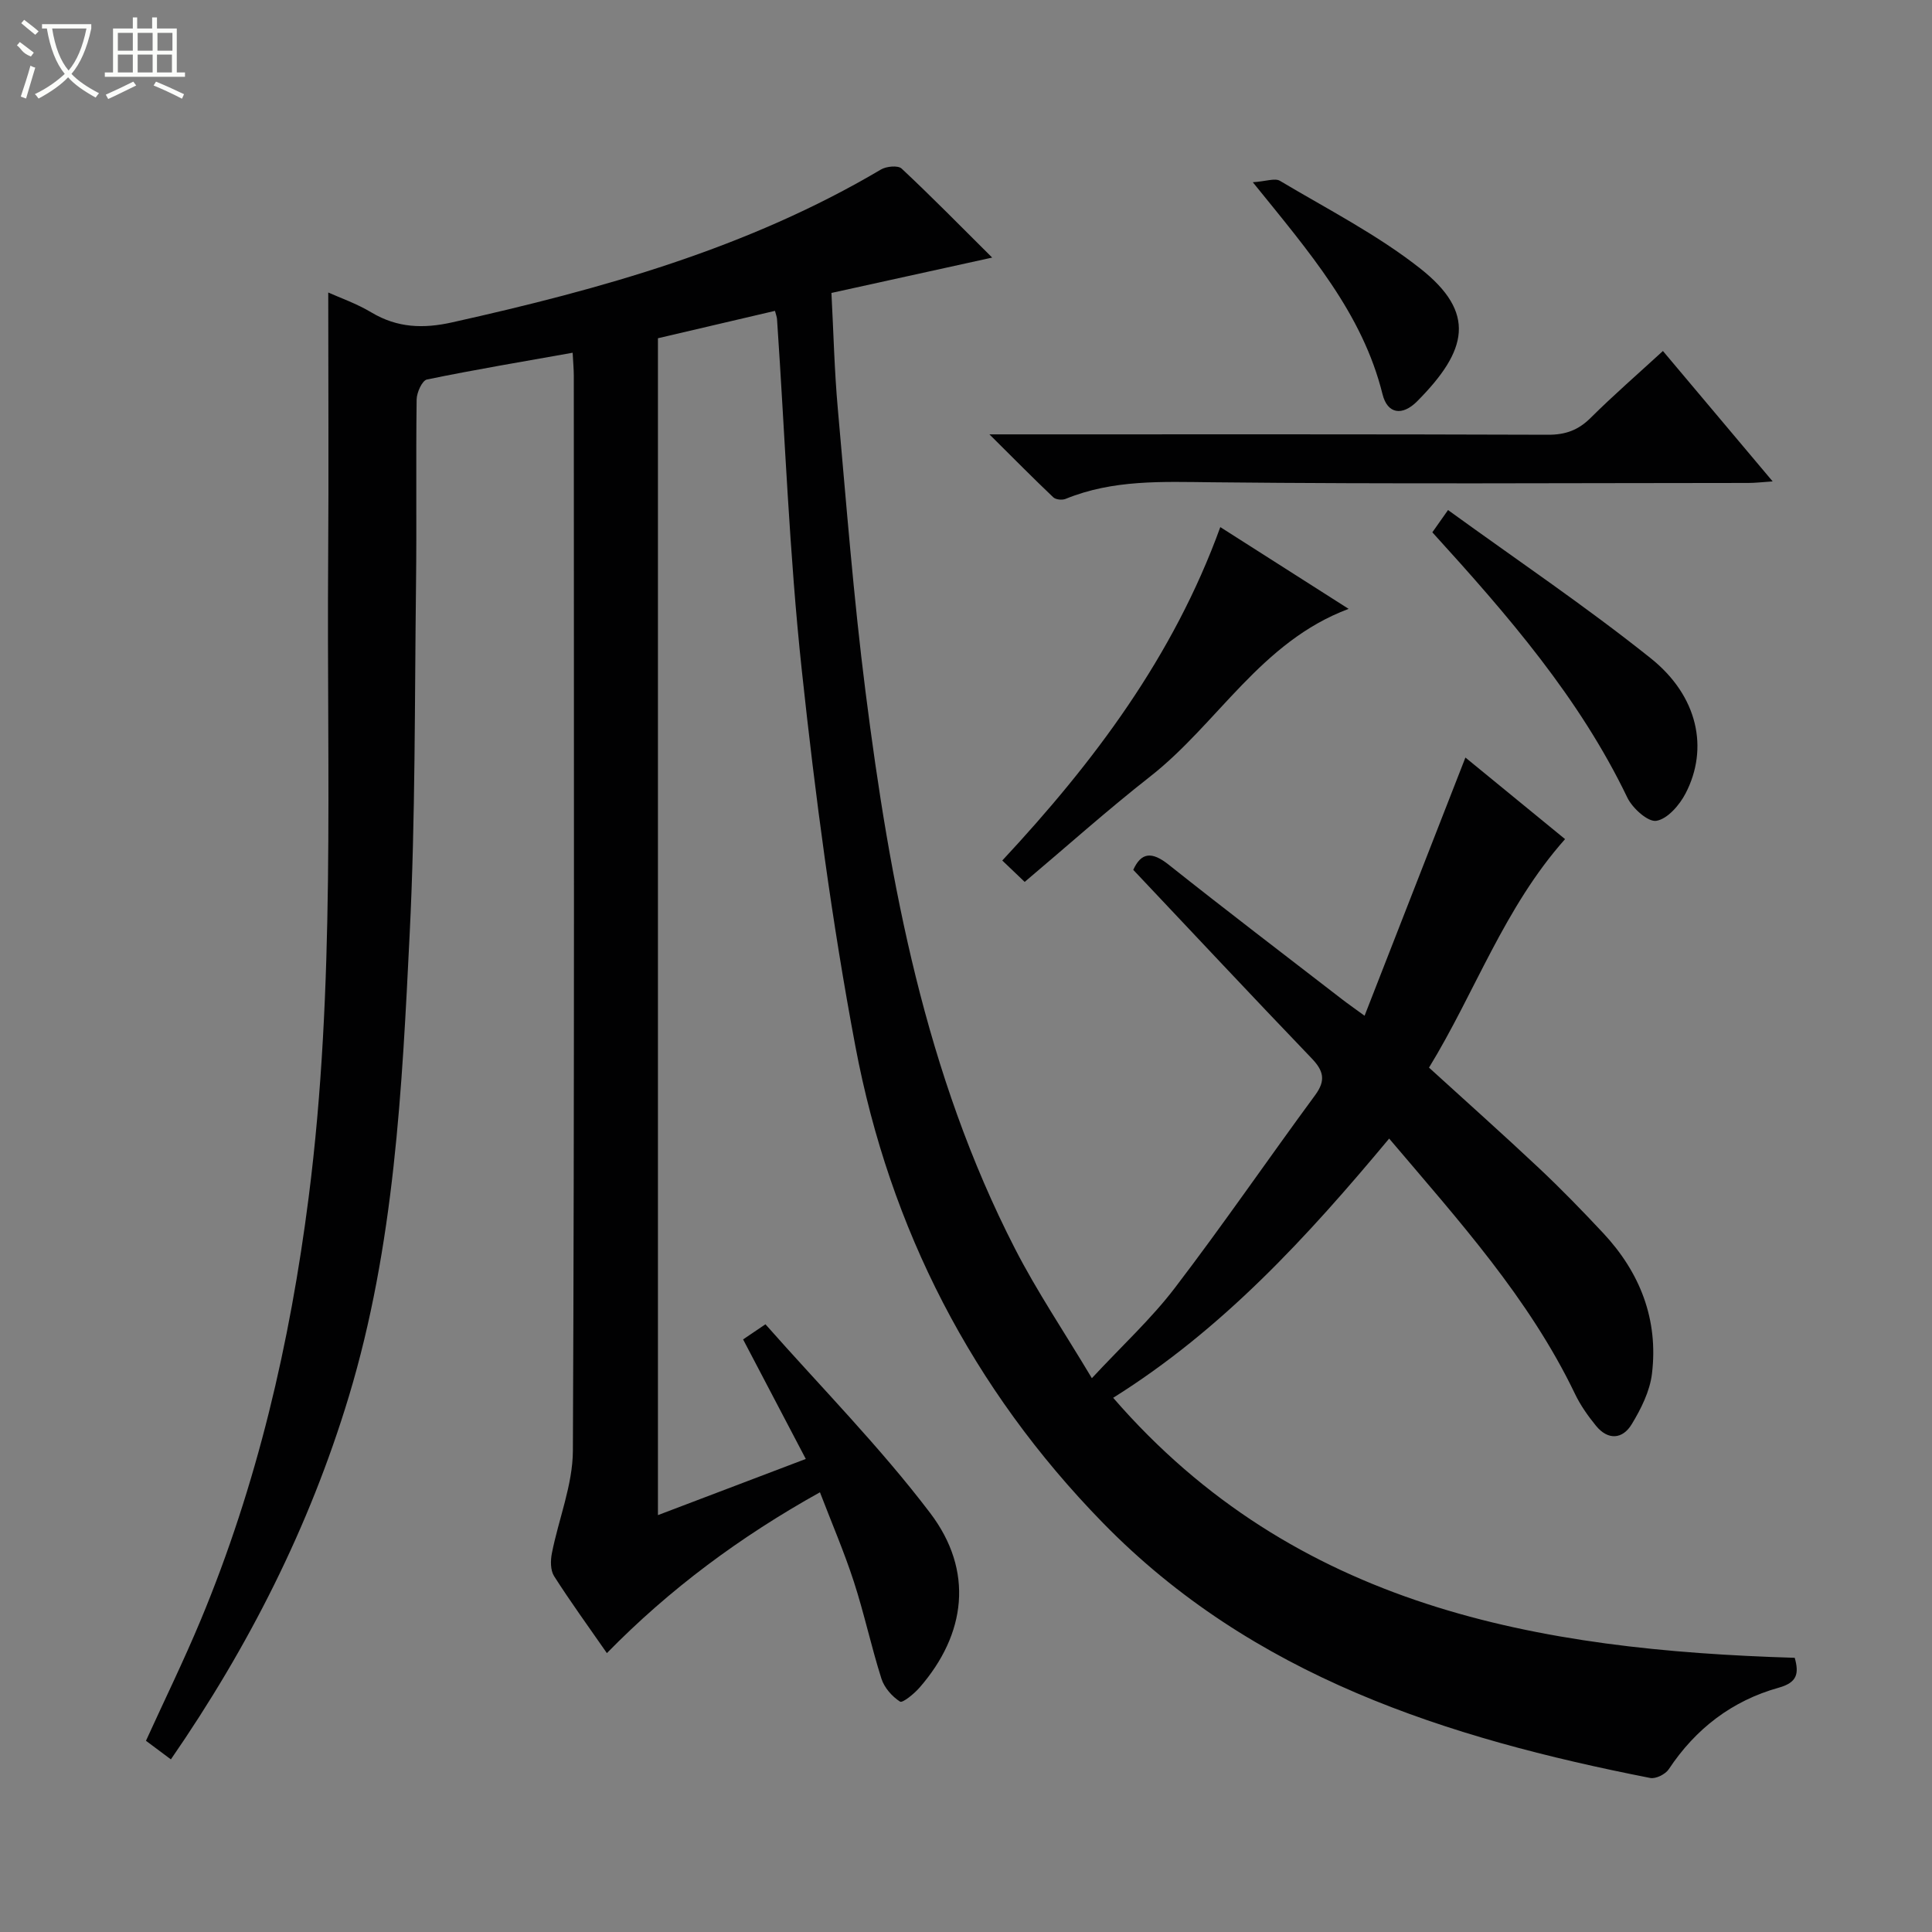 <svg enable-background="new 0 0 400 400" viewBox="0 0 400 400" xmlns="http://www.w3.org/2000/svg"><rect x="0" y="0" width="400" height="400" fill="#808080" stroke="none"/><g fill="#010102"><path d="m160.45 64.36c-8.08 1.89-16.11 3.77-24.23 5.67v243.66c10.24-3.89 20.11-7.64 30.61-11.63-4.43-8.45-8.64-16.47-12.98-24.75 1.29-.87 2.49-1.68 4.63-3.13 11.49 13.01 23.69 25.36 34.1 39.07 9.1 11.98 7.43 25.09-2.18 36.13-1.12 1.29-3.53 3.26-4.06 2.92-1.65-1.06-3.26-2.89-3.85-4.75-2.11-6.63-3.56-13.47-5.71-20.08-1.99-6.13-4.55-12.07-7.02-18.51-16.53 9.21-31.13 20.04-44.11 33.3-3.83-5.52-7.55-10.63-10.94-15.95-.76-1.2-.75-3.21-.45-4.72 1.4-7.11 4.32-14.16 4.35-21.25.33-74.16.2-148.33.19-222.49 0-1.47-.15-2.93-.24-4.82-10.31 1.84-20.27 3.5-30.16 5.54-.99.2-2.12 2.69-2.14 4.14-.17 12.83.03 25.67-.13 38.5-.29 23.97-.12 47.98-1.3 71.91-1.59 32.33-3.15 64.73-12.63 96.08-8.16 26.96-20.7 51.7-36.82 75.06-1.81-1.35-3.39-2.52-5.16-3.85 3.82-8.39 7.82-16.56 11.31-24.93 11.71-28.08 18.52-57.44 22.37-87.55 5.61-43.77 3.72-87.77 4.04-131.7.13-18.46.02-36.93.02-55.67 2.33 1.05 5.84 2.27 8.96 4.14 5.35 3.19 10.71 3.38 16.7 2.04 30.91-6.89 61.23-15.34 88.78-31.65 1.12-.66 3.52-.89 4.27-.19 6.16 5.76 12.07 11.79 18.75 18.43-11.66 2.57-22.23 4.89-33.28 7.32.43 8.13.61 16.08 1.32 23.98 1.75 19.53 3.26 39.09 5.73 58.53 5.05 39.84 12.37 79.18 30.96 115.38 4.53 8.83 10.12 17.11 15.91 26.8 6.33-6.81 12.32-12.32 17.18-18.69 9.99-13.08 19.3-26.67 29.06-39.93 2.26-3.08 1.71-5.06-.77-7.64-12.33-12.85-24.49-25.85-36.9-38.99 1.65-3.62 3.83-3.85 7.34-1.06 11.86 9.43 23.92 18.61 35.9 27.87 1.16.9 2.37 1.73 4.65 3.4 7.08-18.13 13.94-35.69 20.88-53.46 6.35 5.2 13.57 11.11 20.63 16.89-12.59 14.16-18.61 31.68-28.17 47.31 7.76 7.07 15.32 13.8 22.69 20.73 4.61 4.33 9.03 8.88 13.35 13.5 7.67 8.19 11.48 17.94 10.12 29.16-.44 3.62-2.26 7.26-4.19 10.44-1.9 3.14-4.92 3.36-7.4.32-1.66-2.04-3.23-4.26-4.36-6.63-9.5-19.77-24.03-35.82-38.46-52.83-16.95 20.34-34.51 39.51-57.14 53.67 37.67 43.46 88.02 52.23 141.11 53.83.92 3.28.51 5.12-3.32 6.19-9.63 2.69-17.19 8.47-22.76 16.88-.69 1.04-2.69 2.04-3.84 1.81-42.13-8.28-82.3-21.02-113.36-52.86-26.97-27.64-44.07-60.83-51.2-98.62-4.86-25.75-8.31-51.82-11.1-77.89-2.59-24.11-3.47-48.4-5.12-72.6-.02-.49-.22-.96-.43-1.78z"/><path d="m204.85 89.93h6.68c36.33 0 72.66-.05 108.99.08 3.62.01 6.26-.96 8.81-3.5 4.71-4.68 9.73-9.04 14.96-13.84 7.54 8.95 14.85 17.65 22.72 27-2.22.15-3.62.32-5.02.32-37 .01-73.99.25-110.98-.14-10.38-.11-20.56-.58-30.39 3.44-.71.29-2.04.16-2.55-.33-4.18-3.97-8.22-8.06-13.22-13.03z"/><path d="m252.65 109.13c8.98 5.72 17.6 11.22 26.57 16.93-18.17 6.79-27.08 23.73-41.09 34.71-8.87 6.95-17.28 14.48-25.98 21.82-1.78-1.7-2.96-2.83-4.64-4.43 18.93-20.32 35.41-42.19 45.14-69.03z"/><path d="m296.55 110.21c.99-1.41 1.82-2.59 3.25-4.61 14.2 10.3 28.53 19.95 41.97 30.69 9.8 7.83 12.04 18.69 7.21 27.98-1.25 2.41-3.73 5.28-6.04 5.67-1.73.3-4.96-2.6-6.02-4.81-9.93-20.66-24.72-37.72-40.37-54.92z"/><path d="m259.38 37.73c2.72-.18 4.58-.91 5.62-.29 9.81 5.85 20.13 11.12 29.05 18.15 11.64 9.19 9.82 16.95-.63 27.48-3.08 3.11-6.17 2.65-7.18-1.44-4.17-16.79-15.11-29.36-26.86-43.9z"/></g><path d="m6.4 11.7c-2-.8-1.9-1.6-2.9-2.3l.6-.7c.9.7 1.9 1.4 2.9 2.2zm-2.1 8.3c.7-2.1 1.4-4.2 2-6.4.2.1.6.3 1 .4-.7 2.3-1.3 4.4-1.9 6.4zm3-12.8c-1.1-.9-2.1-1.7-2.9-2.4l.6-.7c1 .8 2 1.5 3 2.4zm1.4-1.3v-.9h10.2v.9c-.9 4.2-2.3 7.3-4.1 9.4 1.3 1.4 3.2 2.7 5.7 4-.2.2-.4.5-.7.9-2.5-1.4-4.4-2.7-5.7-4.2-1.4 1.5-3.5 3-6.1 4.4 0 0 0 0-.1-.1-.3-.4-.5-.7-.7-.8 2.7-1.3 4.7-2.8 6.2-4.2-1.8-2.2-3-5.3-3.7-9.4zm9.2 0h-7.1c.6 3.8 1.7 6.7 3.4 8.7 1.7-2 2.9-4.8 3.7-8.7z" fill="#fbfcfa"/><path d="m31.6 3.6h.9v2.3h4.1v9.1h1.7v.9h-16.6v-.9h1.7v-9.1h4.1v-2.3h.9v2.3h3.1v-2.3zm-4 13.3.6.8c-1.9.9-3.8 1.9-5.8 2.8-.2-.3-.3-.6-.5-.9 2-.9 3.9-1.8 5.7-2.7zm-3.2-10.1v3.7h3.1v-3.7zm0 4.5v3.7h3.1v-3.7zm4.1-4.5v3.7h3.1v-3.7zm0 4.5v3.7h3.1v-3.7zm9.1 9.1c-2.1-1.1-4.1-2-5.8-2.7l.5-.8c2.2.9 4.1 1.8 5.8 2.6l-.4.9zm-1.9-13.6h-3.1v3.7h3.1zm-3.2 4.5v3.7h3.1v-3.7z" fill="#fbfcfa"/></svg>